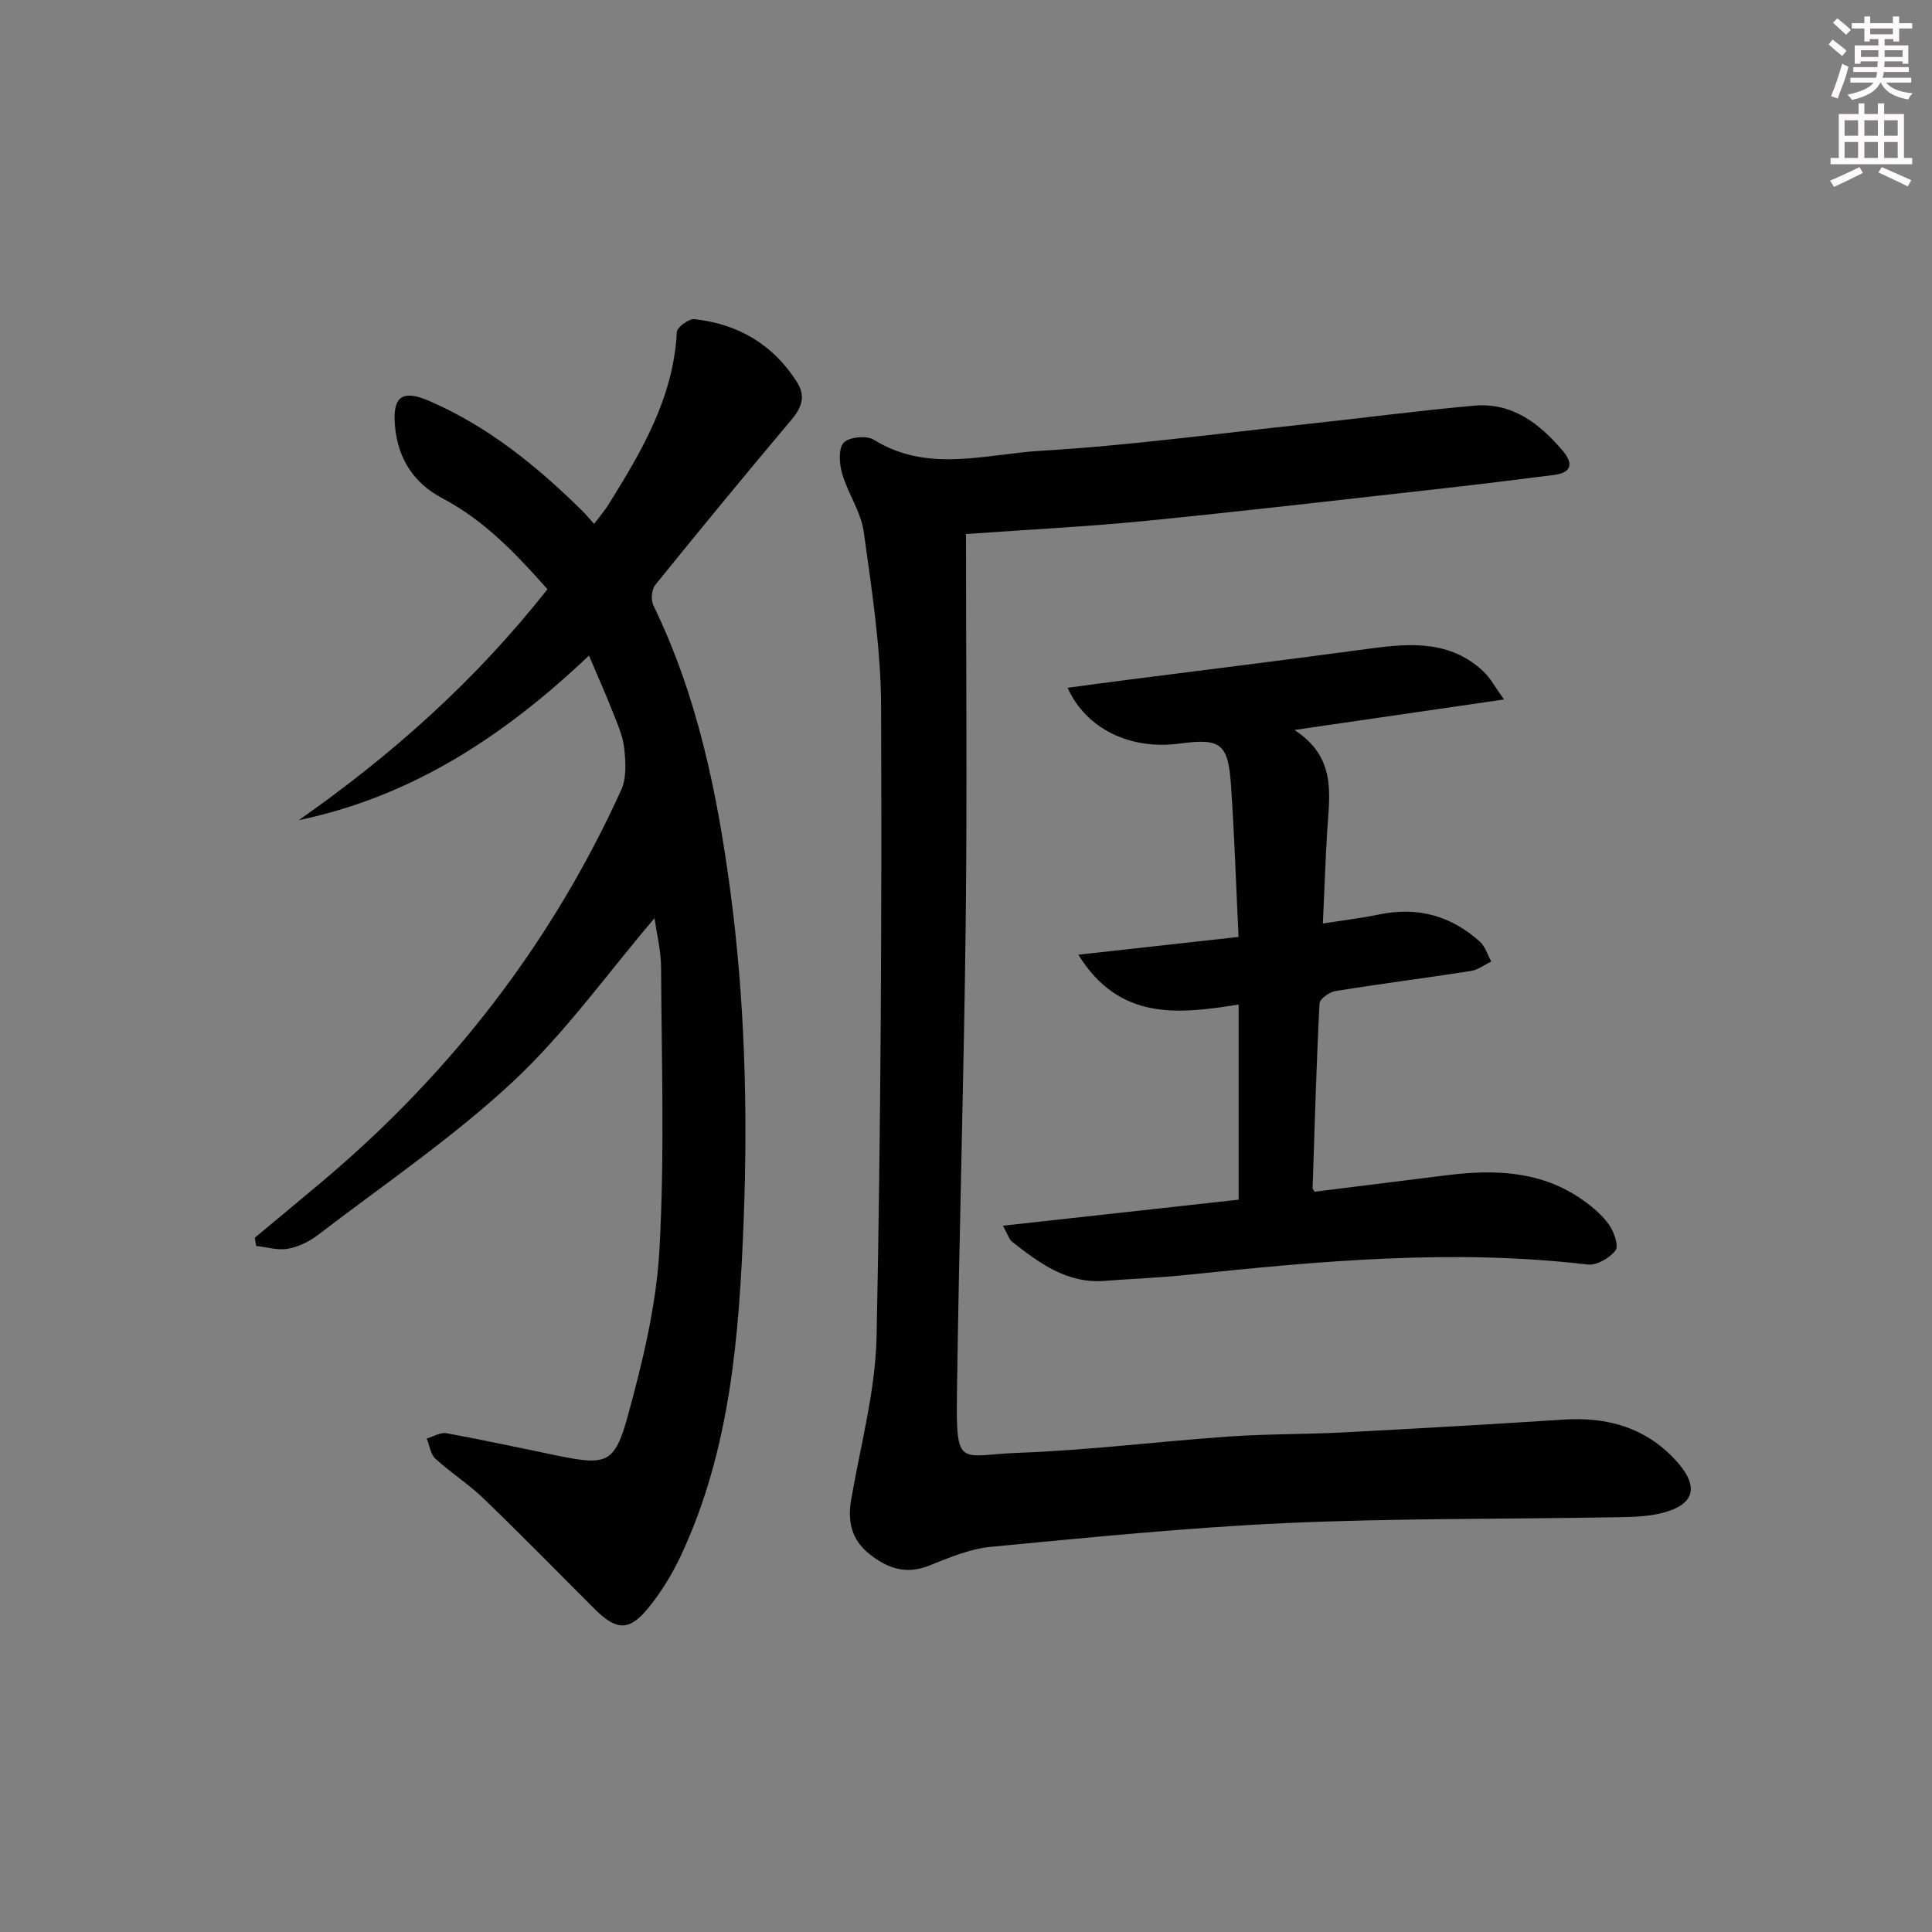 <svg enable-background="new 0 0 400 400" viewBox="0 0 400 400" xmlns="http://www.w3.org/2000/svg"><rect x="0" y="0" width="400" height="400" fill="#808080" stroke="none"/><g fill="#010102"><path d="m200 110.57c0 26.91.25 53.7-.06 80.49-.38 32.45-1.37 64.89-1.81 97.34-.21 15.88.52 12.84 12.7 12.39 14.6-.53 29.14-2.37 43.73-3.38 7.79-.54 15.63-.44 23.43-.84 15.26-.8 30.51-1.67 45.75-2.66 8.96-.58 16.86 1.61 23.08 8.3 5.23 5.62 4.13 9.51-3.3 11.18-3.35.75-6.91.7-10.38.76-22.3.39-44.63.18-66.9 1.19-20.41.93-40.78 2.98-61.13 4.92-4.36.42-8.66 2.26-12.8 3.91-4.85 1.93-8.75.44-12.43-2.53-3.61-2.92-4.43-6.71-3.65-11.19 1.94-11.25 5.03-22.5 5.26-33.81.88-43.45 1.09-86.92.93-130.38-.04-12.05-1.93-24.14-3.59-36.13-.57-4.14-3.27-7.95-4.47-12.06-.59-2.03-.82-5.17.31-6.41 1.09-1.19 4.75-1.55 6.26-.61 11.18 6.95 23.11 2.96 34.57 2.28 18.05-1.07 36.03-3.5 54.03-5.42 11.89-1.27 23.75-2.85 35.66-3.92 7.87-.71 13.55 3.67 18.35 9.33 2.22 2.61 1.93 4.55-1.85 5.02-7.41.93-14.82 1.87-22.24 2.7-20.64 2.31-41.27 4.72-61.93 6.77-12.22 1.22-24.5 1.82-37.52 2.76z"/><path d="m135.51 190.1c-9.72 11.4-18.48 23.74-29.32 33.85-12.46 11.61-26.73 21.29-40.3 31.69-1.8 1.38-4.07 2.5-6.28 2.9-2.09.38-4.38-.34-6.58-.58-.09-.57-.19-1.13-.28-1.7 4.79-3.99 9.6-7.96 14.36-11.98 26.46-22.36 47.15-49.16 61.5-80.72 1.13-2.48.94-5.79.63-8.63-.28-2.59-1.43-5.11-2.4-7.58-1.44-3.69-3.07-7.3-4.9-11.62-17.42 16.54-36.56 29.18-60.08 34.07 19.33-13.53 36.68-28.99 51.48-47.81-6.42-7.25-13.01-14.22-21.7-18.8-6.13-3.23-9.31-8.39-9.88-15.16-.49-5.93 1.52-7.41 6.98-5.07 12.27 5.27 22.43 13.55 31.84 22.83.71.7 1.33 1.47 2.43 2.68 1.15-1.54 2.17-2.73 2.99-4.04 6.88-11.03 13.45-22.16 14.13-35.7.05-.99 2.49-2.78 3.65-2.65 9.07 1 16.33 5.26 21.26 13.09 1.77 2.81.98 5.17-1.12 7.66-9.53 11.33-18.95 22.76-28.26 34.28-.76.94-.93 3.1-.39 4.21 9.04 18.6 13.16 38.5 15.89 58.8 3.07 22.83 3.69 45.79 2.8 68.74-.92 23.6-2.72 47.18-12.92 69.07-1.8 3.87-4.09 7.63-6.78 10.94-3.98 4.9-6.63 4.75-11.15.25-7.65-7.63-15.2-15.35-22.97-22.85-3.1-2.99-6.81-5.34-9.99-8.26-1.02-.94-1.22-2.76-1.8-4.18 1.37-.4 2.83-1.33 4.09-1.1 7.66 1.4 15.28 3.07 22.91 4.63 10.15 2.07 11.89 1.75 14.61-8.13 3.1-11.29 5.92-22.93 6.57-34.55 1.09-19.39.44-38.88.34-58.33-.02-3.58-.93-7.15-1.36-10.25z"/><path d="m207.64 253.77c16.88-1.87 32.81-3.63 48.81-5.39 0-13.54 0-26.75 0-40.4-12.65 2.02-24.74 3.34-33.19-10.32 11.46-1.27 22.05-2.45 33.17-3.68-.53-10.9-.86-21.19-1.57-31.46-.59-8.63-2.15-9.71-10.65-8.57-10.18 1.36-19.32-3-23.18-11.55 3.71-.5 7.23-.99 10.77-1.44 17.28-2.22 34.58-4.34 51.85-6.68 8.46-1.15 16.68-1.67 23.49 4.75 1.43 1.35 2.38 3.2 4.25 5.79-14.91 2.17-28.45 4.13-43.39 6.31 8.83 5.76 7.23 13.46 6.78 20.92-.37 6.11-.57 12.23-.89 19.15 4.32-.68 8.04-1.12 11.69-1.88 7.92-1.64 14.86.28 20.8 5.63 1.12 1.01 1.6 2.73 2.38 4.12-1.4.67-2.74 1.73-4.22 1.96-9.35 1.46-18.73 2.65-28.07 4.16-1.25.2-3.23 1.64-3.28 2.58-.65 12.75-1.01 25.51-1.43 38.28 0 .14.17.28.43.68 9.05-1.13 18.24-2.27 27.42-3.42 9.96-1.25 19.64-.88 28.2 5.22 2.01 1.43 3.99 3.12 5.38 5.12 1.01 1.45 1.99 4.34 1.27 5.26-1.22 1.57-3.9 3.12-5.76 2.9-27.81-3.29-55.43-.73-83.06 2.15-5.62.59-11.27.79-16.9 1.23-7.83.62-13.56-3.69-19.23-8.12-.57-.46-.79-1.37-1.87-3.3z"/></g><path d="m378.6 9.2.8-1c.9.7 1.9 1.4 2.9 2.3l-.9 1.1c-1.1-.9-2-1.7-2.8-2.4zm.5 10.7c.9-2.1 1.6-4.3 2.3-6.7.4.2.8.4 1.3.6-.7 3.1-1.5 4.3-2.2 6.6zm.4-15.2.9-.9c1 .8 2 1.6 2.8 2.4l-1 1c-1-.9-1.9-1.8-2.7-2.5zm12.5-1.3h1.2v1.4h2.7v1.1h-2.7v2.7h-1.2v-.5h-1.8v1.3h4.9v3.8h-1.2v-.5h-3.7c0 .4-.1.9-.1 1.2h5.1v1h-5.2c0 .5-.1.9-.3 1.2h6v1h-5.2c1.1 1.3 2.9 2 5.5 2.2-.4.4-.7.8-.9 1.3-2.9-.5-4.8-1.6-5.7-3.5h-.1c-.8 1.7-2.7 2.9-5.9 3.6-.2-.4-.6-.8-.9-1.1 2.8-.6 4.6-1.4 5.4-2.5h-4.8v-1h5.3c.1-.3.2-.7.2-1.2h-4.9v-1h5c0-.4 0-.8.1-1.2h-3.6v.5h-1.2v-3.8h4.9v-1.3h-1.8v.5h-1.1v-2.7h-2.6v-1.1h2.6v-1.4h1.2v1.4h4.7v-1.4zm-6.7 8.4h3.6c0-.4 0-.9 0-1.4h-3.6zm1.9-4.7h4.7v-1.2h-4.7zm6.7 3.3h-3.7v1.4h3.7z" fill="#fcfafa"/><path d="m384.7 21.4h1.3v2.2h2.8v-2.2h1.3v2.2h4.1v9.1h1.7v1.3h-16.9v-1.3h1.7v-9.1h4.1v-2.2zm.3 13.2.7 1.2c-1.8.9-3.8 1.9-6 2.9-.2-.4-.5-.8-.8-1.3 2.4-1 4.4-2 6.1-2.8zm-3.1-6.5h2.8v-3.2h-2.8zm0 4.6h2.8v-3.3h-2.8v3.2zm4.1-4.6h2.8v-3.2h-2.8zm0 4.6h2.8v-3.3h-2.8zm3.6 1.9c2.1.9 4.1 1.8 6.1 2.7l-.7 1.3c-2.2-1.1-4.2-2-6.1-2.9zm3.3-9.7h-2.8v3.2h2.8zm-2.8 7.8h2.8v-3.3h-2.8z" fill="#fcfafa"/></svg>